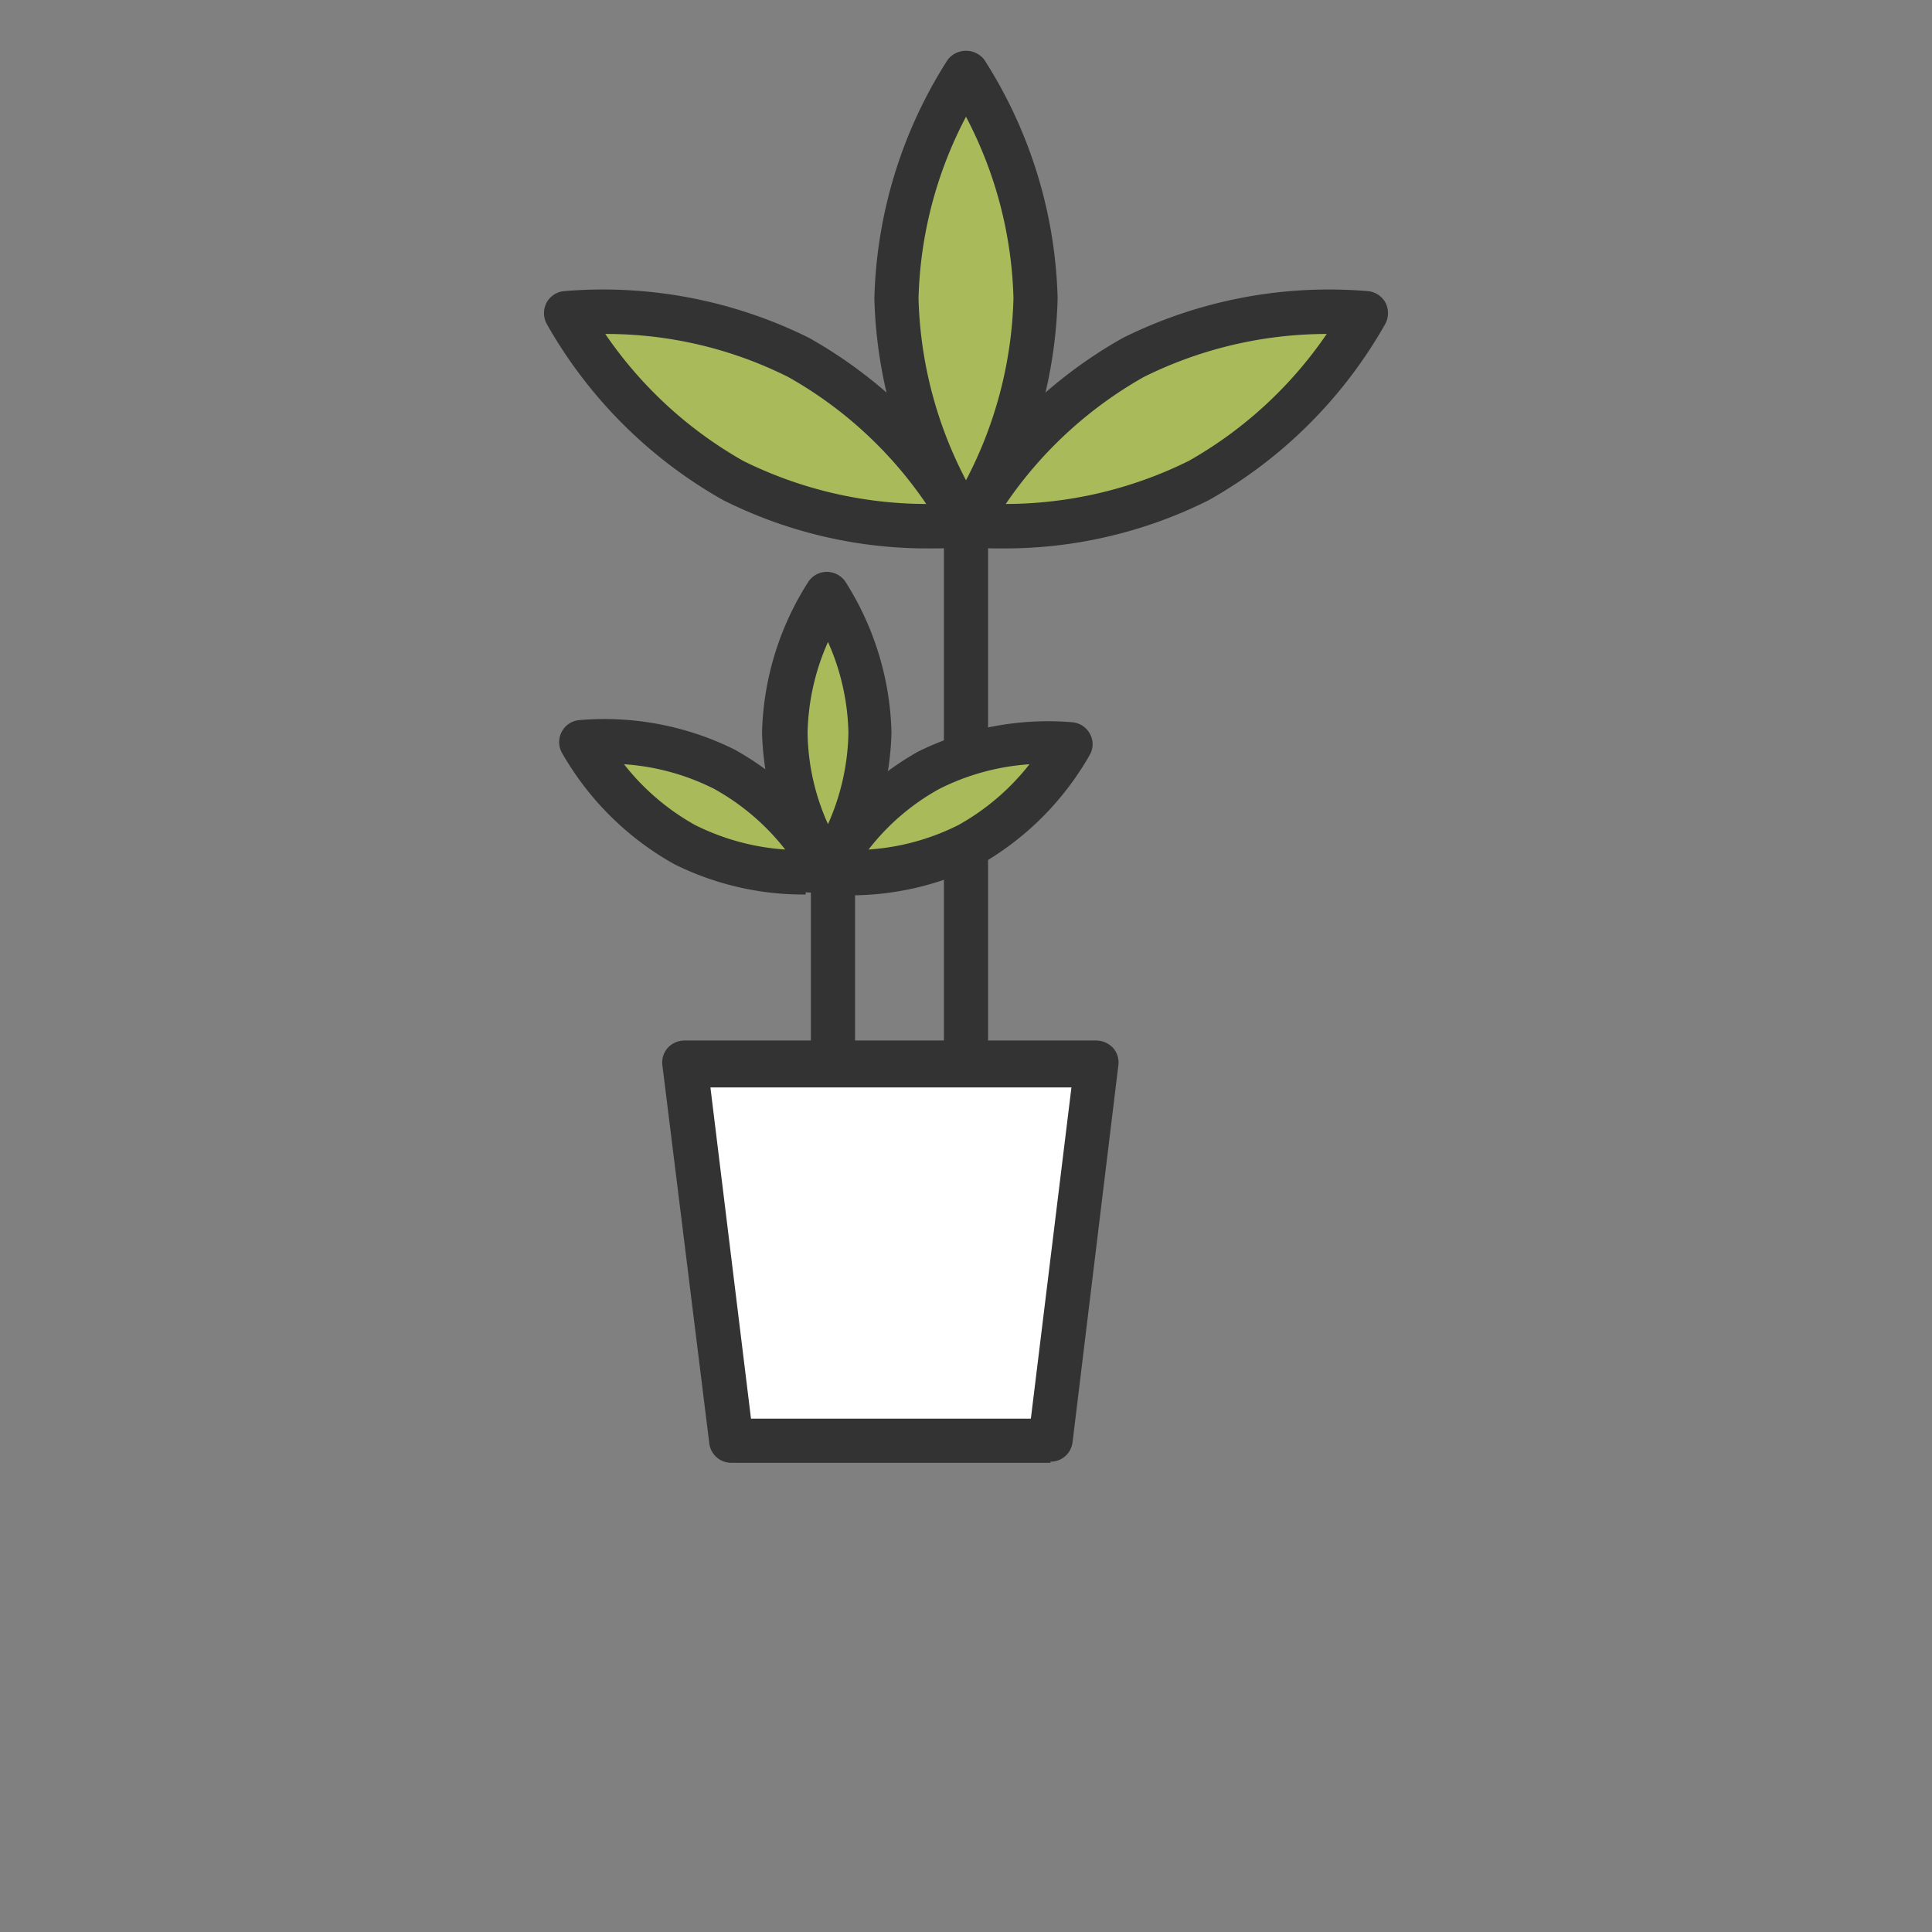 <svg xmlns="http://www.w3.org/2000/svg" width="70" height="70" viewBox="0 0 70 70">
  <rect x="0" y="0" width="70" height="70" fill="#808080" stroke="none"/>
  <defs>
    <style>
      .cls-1 {
        fill: #a9ba5a;
      }

      .cls-2 {
        fill: #333;
      }

      .cls-3 {
        fill: #fff;
      }
    </style>
  </defs>
  <g id="Layer_214" data-name="Layer 214">
    <g>
      <g>
        <path class="cls-1" d="M37.52,10.81A16.12,16.12,0,0,1,35,19a16.12,16.12,0,0,1-2.52-8.2A16.11,16.11,0,0,1,35,2.62a16.11,16.11,0,0,1,2.52,8.19Zm0,0"/>
        <path class="cls-2" d="M35,19.81a.8.8,0,0,1-.66-.35,16.81,16.81,0,0,1-2.66-8.65,16.81,16.81,0,0,1,2.66-8.65.84.84,0,0,1,1.32,0,16.81,16.81,0,0,1,2.66,8.65,16.81,16.81,0,0,1-2.66,8.65.8.8,0,0,1-.66.35ZM35,4.23a14.94,14.94,0,0,0-1.72,6.58A15,15,0,0,0,35,17.4a15,15,0,0,0,1.72-6.59A14.94,14.94,0,0,0,35,4.23Zm0,0"/>
      </g>
      <path class="cls-1" d="M26.58,17.41A16.15,16.15,0,0,0,35,19,16,16,0,0,0,28.93,13a16,16,0,0,0-8.42-1.6,16.18,16.18,0,0,0,6.07,6.06Zm0,0"/>
      <path class="cls-2" d="M33.73,19.87a16.49,16.49,0,0,1-7.53-1.75,16.84,16.84,0,0,1-6.4-6.4.83.83,0,0,1,0-.75.81.81,0,0,1,.62-.42,16.78,16.78,0,0,1,8.89,1.69,16.78,16.78,0,0,1,6.4,6.39.83.83,0,0,1,0,.75.77.77,0,0,1-.62.42,10.76,10.76,0,0,1-1.36.07ZM21.93,12.1a15,15,0,0,0,5,4.6,15,15,0,0,0,6.63,1.56,14.83,14.83,0,0,0-5-4.6,14.72,14.72,0,0,0-6.63-1.56Zm0,0"/>
      <g>
        <path class="cls-1" d="M43.42,17.41A16.15,16.15,0,0,1,35,19,16,16,0,0,1,41.07,13a16,16,0,0,1,8.42-1.6,16.18,16.18,0,0,1-6.07,6.06Zm0,0"/>
        <path class="cls-2" d="M36.27,19.87a10.76,10.76,0,0,1-1.36-.07.77.77,0,0,1-.62-.42.83.83,0,0,1,0-.75,16.78,16.78,0,0,1,6.4-6.39,16.78,16.78,0,0,1,8.89-1.69.81.81,0,0,1,.62.42.83.83,0,0,1,0,.75,16.84,16.84,0,0,1-6.4,6.4,16.49,16.49,0,0,1-7.53,1.75Zm11.8-7.77a14.93,14.93,0,0,0-6.63,1.56,14.93,14.93,0,0,0-5,4.6,15,15,0,0,0,6.63-1.56,15,15,0,0,0,5-4.6Zm0,0"/>
      </g>
      <path class="cls-2" d="M35,42.5a.8.8,0,0,1-.8-.8V19a.8.8,0,1,1,1.6,0V41.7a.8.8,0,0,1-.8.8Zm0,0"/>
      <path class="cls-1" d="M31.5,26.56a9.9,9.9,0,0,1-1.54,5,9.9,9.9,0,0,1-1.54-5,9.84,9.84,0,0,1,1.54-5,9.84,9.84,0,0,1,1.54,5Zm0,0"/>
      <path class="cls-2" d="M30,32.38A.79.79,0,0,1,29.3,32a10.57,10.57,0,0,1-1.69-5.47,10.61,10.61,0,0,1,1.69-5.47.81.81,0,0,1,.66-.34.82.82,0,0,1,.66.34,10.65,10.65,0,0,1,1.68,5.47A10.6,10.6,0,0,1,30.62,32a.8.8,0,0,1-.66.35Zm0-9.12a8.47,8.47,0,0,0-.74,3.3,8.29,8.29,0,0,0,.74,3.3,8.47,8.47,0,0,0,.74-3.3,8.47,8.47,0,0,0-.74-3.3Zm0,0"/>
      <path class="cls-1" d="M24.8,30.6a9.93,9.93,0,0,0,5.16,1,9.88,9.88,0,0,0-3.71-3.71,9.81,9.81,0,0,0-5.16-1A10,10,0,0,0,24.8,30.6Zm0,0"/>
      <path class="cls-2" d="M29.19,32.41a10.49,10.49,0,0,1-4.76-1.1h0a10.67,10.67,0,0,1-4.05-4A.8.8,0,0,1,21,26.09a10.62,10.62,0,0,1,5.62,1.07,10.68,10.68,0,0,1,4.05,4,.8.8,0,0,1-.62,1.17,6.63,6.63,0,0,1-.86,0Zm-6.58-4.72a8.57,8.57,0,0,0,2.57,2.2h0a8.57,8.57,0,0,0,3.27.89,8.48,8.48,0,0,0-2.58-2.2,8.48,8.48,0,0,0-3.26-.89Zm0,0"/>
      <path class="cls-1" d="M35.11,30.6a9.9,9.9,0,0,1-5.15,1,9.79,9.79,0,0,1,3.71-3.71,9.78,9.78,0,0,1,5.15-1,9.87,9.87,0,0,1-3.71,3.71Zm0,0"/>
      <path class="cls-2" d="M30.73,32.41a6.33,6.33,0,0,1-.86,0,.8.8,0,0,1-.62-1.17,10.61,10.61,0,0,1,4-4,10.62,10.62,0,0,1,5.62-1.07.8.8,0,0,1,.62.42.77.77,0,0,1,0,.75,10.6,10.6,0,0,1-4,4,10.55,10.55,0,0,1-4.76,1.1Zm6.58-4.72a8.52,8.52,0,0,0-3.27.89,8.31,8.31,0,0,0-2.57,2.2,8.48,8.48,0,0,0,3.26-.89h0a8.57,8.57,0,0,0,2.57-2.2Zm0,0"/>
      <path class="cls-2" d="M30.18,45.73a.8.8,0,0,1-.8-.8V31.27a.8.8,0,1,1,1.6,0V44.93a.8.8,0,0,1-.8.8Zm0,0"/>
      <path class="cls-3" d="M38.06,52.16H26.5L24.83,38.5H39.72Zm0,0"/>
      <path class="cls-2" d="M38.06,53H26.5a.8.8,0,0,1-.8-.7L24,38.6a.8.8,0,0,1,.19-.63.82.82,0,0,1,.6-.27H39.72a.84.84,0,0,1,.61.27.8.8,0,0,1,.19.63L38.86,52.26a.8.8,0,0,1-.8.7Zm-10.85-1.6H37.35l1.47-12H25.74Zm0,0"/>
    </g>
  </g>
</svg>
